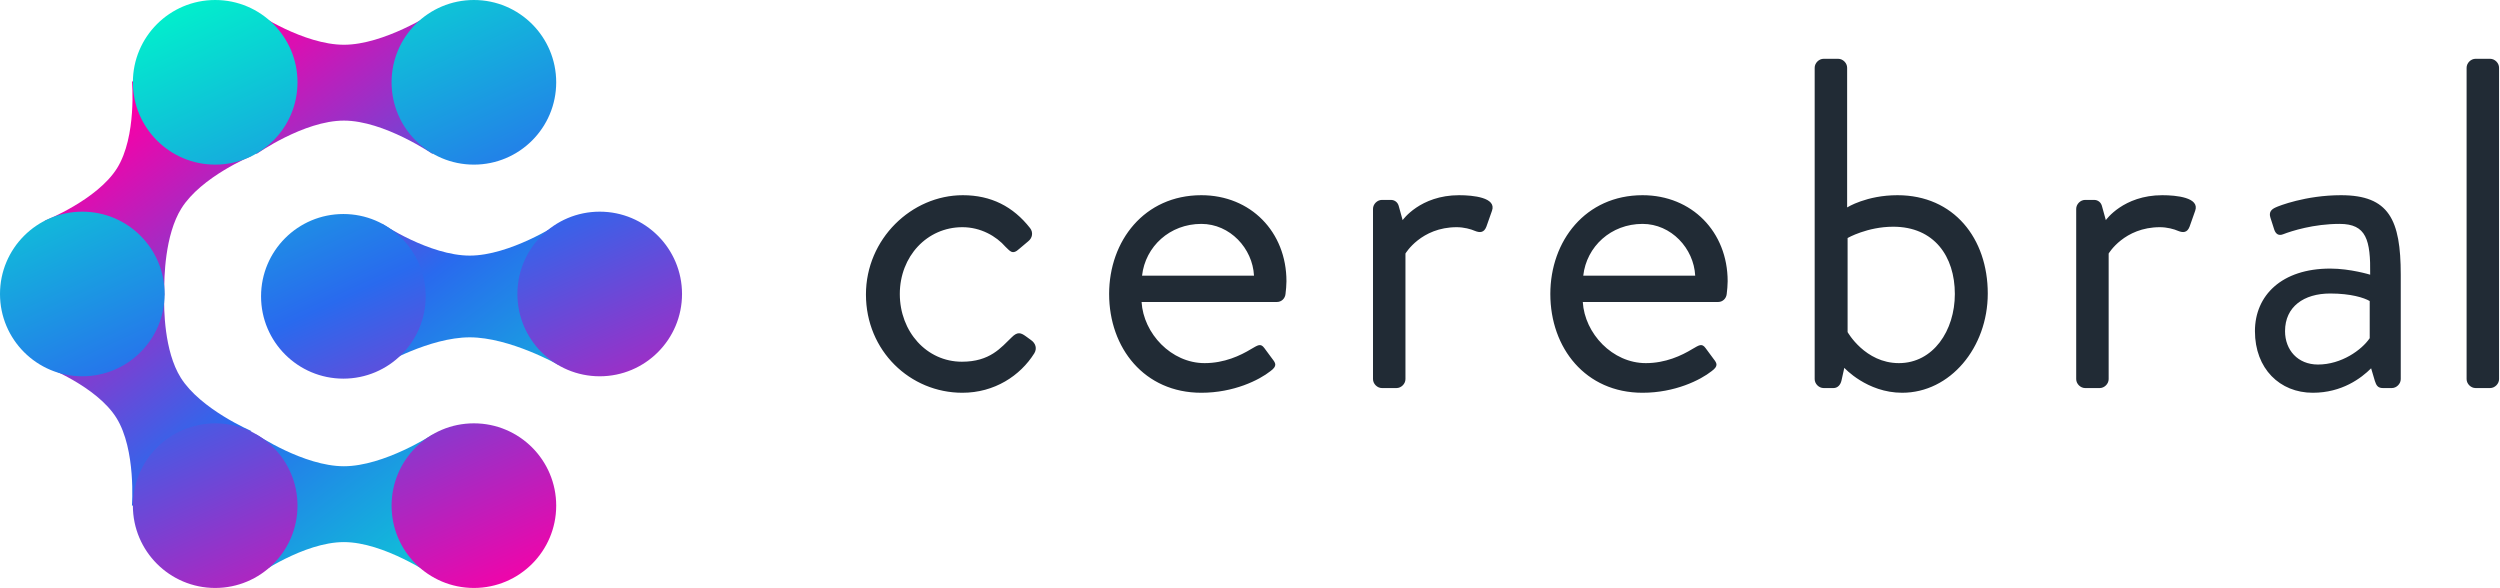 <svg height="500" viewBox="0 0 2126 500" width="2126" xmlns="http://www.w3.org/2000/svg" xmlns:xlink="http://www.w3.org/1999/xlink"><linearGradient id="a" x1=".034%" x2="100%" y1="75.783%" y2="5.926%"><stop offset="0" stop-color="#f800a7"/><stop offset=".469" stop-color="#296aee"/><stop offset="1" stop-color="#00f4cb"/></linearGradient><linearGradient id="b" x1="100%" x2="0%" y1="22.629%" y2="75.8%"><stop offset="0" stop-color="#f800a7"/><stop offset=".497" stop-color="#296aee"/><stop offset="1" stop-color="#00f4cb"/></linearGradient><g fill="none" fill-rule="evenodd"><g transform="matrix(0 1 -1 0 580 0)"><path d="m248.649 440.274c1.714-.036 2.668-.085 2.668-.085l-.112.179c11.039.303 47.287.111 69.967-14.061 27.01-16.878 45.464-60.261 45.464-60.261l63.59 101.766s-47.861-3.678-74.871 13.2-43.856 60.989-43.856 60.989l-61.9-99.061-61.872 99.016s-17.675-44.63-44.685-61.507-74.042-12.681-74.042-12.681l63.59-101.766s17.625 42.865 44.634 59.743c22.665 14.163 59.465 14.729 70.717 14.544l-.033-.053s.256.016.74.04zm120.83-78.246s27.012-40.351 27.012-74.476c0-34.124-27.012-75.524-27.012-75.524h120s-28.482 41.4-28.482 75.524c0 34.124 28.482 74.476 28.482 74.476zm-358.433-.019s27.012-40.351 27.012-74.476-27.012-75.524-27.012-75.524h120s-28.482 41.4-28.482 75.524 28.482 74.476 28.482 74.476zm179.305-107s27.012-40.351 27.012-74.476-27.012-75.524-27.012-75.524h120s-23.482 41.4-23.482 75.524 23.482 74.476 23.482 74.476z" fill="url(#a)"/><path d="m70 247c-38.659 0-70-31.341-70-70s31.341-70 70-70c38.659 0 70 31.341 70 70s-31.341 70-70 70zm0 220c-38.659 0-70-31.341-70-70s31.341-70 70-70c38.659 0 70 31.341 70 70s-31.341 70-70 70zm360-220c-38.659 0-70-31.341-70-70s31.341-70 70-70 70 31.341 70 70-31.341 70-70 70zm0 220c-38.659 0-70-31.341-70-70s31.341-70 70-70 70 31.341 70 70-31.341 70-70 70zm-180 113c-38.659 0-70-31.341-70-70s31.341-70 70-70 70 31.341 70 70-31.341 70-70 70zm2-222c-38.659 0-70-31.341-70-70s31.341-70 70-70 70 31.341 70 70-31.341 70-70 70zm-72-288c0-38.659 31.341-70 70-70 38.668 0 70 31.341 70 70 0 38.659-31.332 70-70 70-38.659 0-70-31.341-70-70z" fill="url(#b)"/></g><path d="m736.4 250.4c0-47.2 38.8-84.4 82.4-84.4 24 0 42.8 9.6 57.2 28 2.8 3.6 2 8.4-1.6 11.2l-7.6 6.4c-6 5.6-8 1.6-11.6-1.6-8-9.2-21.2-16.8-36.8-16.8-30 0-53.2 24.8-53.2 56.8s22.8 57.6 52.8 57.6c24 0 33.2-12 42.4-20.8 4.8-4.8 7.6-4 12-.8l4.4 3.2c4 2.8 5.2 7.2 2.8 11.2-12 19.2-34 33.6-61.2 33.6-44.4 0-82-35.6-82-83.6zm206.8-.4c0-45.2 30-84 78.4-84 42 0 72.4 31.2 72.4 73.2 0 2.8-.4 8-.8 10.8-.4 4-3.6 6.8-7.2 6.8h-115.2c1.6 26.8 25.2 52 53.6 52 16.8 0 30.4-6.4 39.6-12 5.6-3.2 8-5.2 11.2-.8 2.4 3.2 4.4 6 6.8 9.2 2.8 3.6 4.4 6-1.6 10.4-9.6 7.6-31.2 18.4-58.8 18.4-48.4 0-78.4-38-78.4-84zm28-15.6h95.2c-1.2-23.2-20.4-44-44.8-44-26.8 0-47.6 19.2-50.4 44zm196.4 88v-144.8c0-4 3.6-7.6 7.6-7.6h7.6c3.2 0 6 2 6.8 5.6l3.2 11.6s14.8-21.2 48-21.2c12 0 32 2 28 13.2l-4.8 13.6c-2 5.2-5.6 5.2-9.6 3.6-3.6-1.6-9.6-3.2-15.6-3.2-30.4 0-43.6 22.4-43.6 22.4v106.8c0 4-3.6 7.6-7.6 7.6h-12.4c-4 0-7.6-3.6-7.6-7.6zm150.8-72.4c0-45.2 30-84 78.4-84 42 0 72.4 31.2 72.4 73.2 0 2.8-.4 8-.8 10.8-.4 4-3.6 6.8-7.2 6.8h-115.2c1.6 26.8 25.2 52 53.6 52 16.8 0 30.4-6.4 39.6-12 5.6-3.2 8-5.2 11.2-.8 2.4 3.2 4.4 6 6.8 9.2 2.8 3.6 4.4 6-1.6 10.4-9.6 7.6-31.2 18.4-58.8 18.4-48.4 0-78.4-38-78.4-84zm28-15.6h95.2c-1.2-23.2-20.4-44-44.8-44-26.8 0-47.6 19.2-50.4 44zm196.8 88v-264.8c0-4 3.6-7.6 7.6-7.6h12.4c4 0 7.6 3.6 7.6 7.6v118.8s16.4-10.4 42.8-10.4c48 0 76.8 36.8 76.8 83.6 0 46-32 84.4-72.8 84.4-30 0-49.2-21.2-49.2-21.2l-2.4 10.8c-.8 3.6-3.2 6.4-6.8 6.4h-8.4c-4 0-7.6-3.6-7.6-7.6zm28-40s14.8 26.4 43.6 26.4c29.2 0 47.6-27.6 47.6-58.8 0-32-17.6-57.2-52.4-57.2-22 0-38.8 9.6-38.8 9.6zm194.4 40v-144.8c0-4 3.6-7.6 7.6-7.6h7.6c3.2 0 6 2 6.8 5.6l3.2 11.6s14.8-21.2 48-21.2c12 0 32 2 28 13.2l-4.8 13.6c-2 5.2-5.6 5.2-9.6 3.6-3.6-1.6-9.6-3.2-15.6-3.2-30.4 0-43.6 22.4-43.6 22.4v106.8c0 4-3.6 7.6-7.6 7.6h-12.4c-4 0-7.6-3.6-7.6-7.6zm152-40.8c0-30.4 22.8-53.2 64-53.2 17.2 0 34 5.2 34 5.2.4-29.6-3.2-43.2-26-43.2-22 0-40.8 6-48 8.8-4 1.6-6.4-.4-7.6-4l-3.2-10c-1.6-4.8.8-7.2 4.4-8.8 2.4-1.2 25.6-10.4 55.6-10.4 40.8 0 50.8 20.8 50.8 67.6v88.8c0 4-3.6 7.6-7.6 7.6h-7.6c-4.4 0-5.6-2.4-6.8-6l-3.2-10.8c-8.4 8.4-24.8 20.8-49.6 20.8-28 0-49.2-20.4-49.2-52.4zm25.6 0c0 16 10.8 28.4 28 28.4 20 0 37.2-12.4 44-22.4v-31.6c-4.8-2.8-16-6.4-33.6-6.4-22.4 0-38.4 11.2-38.4 32zm154.4 40.8v-264.8c0-4 3.6-7.6 7.6-7.6h12.4c4 0 7.6 3.6 7.6 7.6v264.8c0 4-3.6 7.6-7.6 7.6h-12.4c-4 0-7.6-3.6-7.6-7.6z" fill="#212b35"/></g></svg>